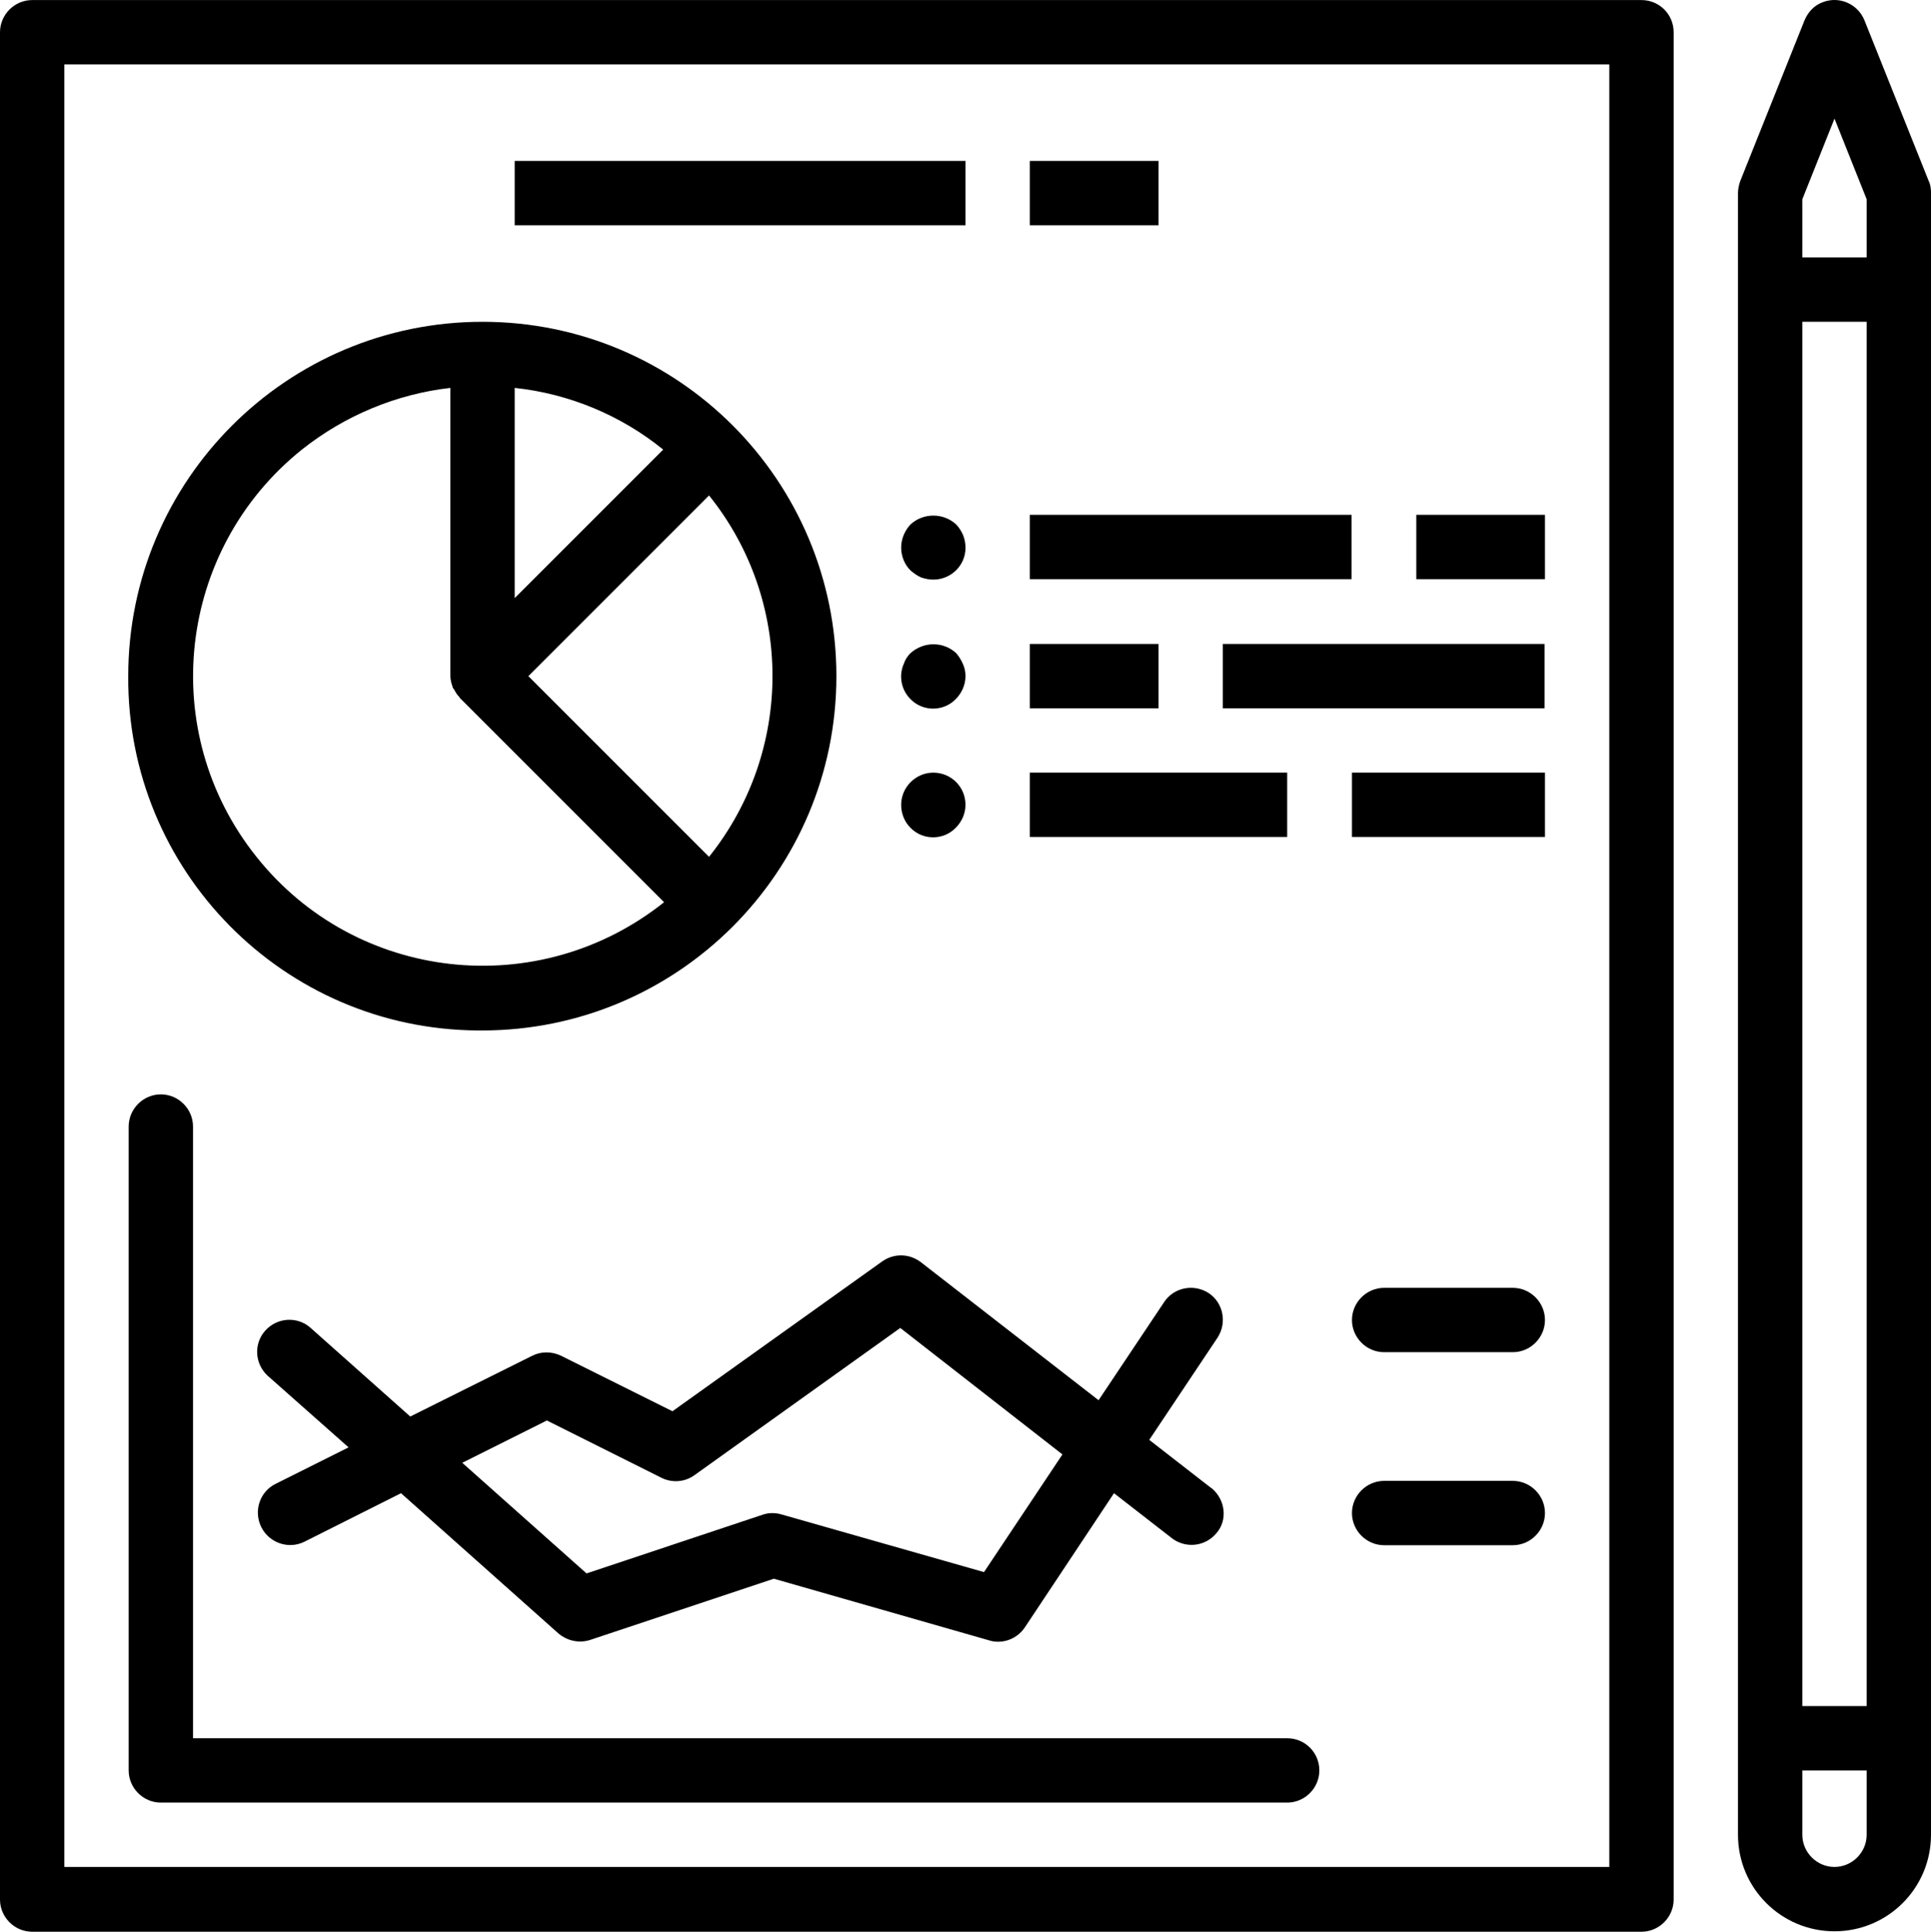 <svg preserveAspectRatio="xMidYMid meet" data-bbox="36.9 36.885 438.2 438.315" viewBox="36.9 36.885 438.2 438.315" xmlns="http://www.w3.org/2000/svg" data-type="shape" role="img">
    <g>
        <path d="M409.4 36.9H44.2c-4 0-7.3 3.3-7.3 7.3v423.7c0 4 3.3 7.3 7.3 7.3h365.2c4 0 7.3-3.3 7.3-7.3V44.2c0-4.1-3.3-7.3-7.3-7.3zm-7.3 423.6H51.5v-409h350.6v409z"></path>
        <path d="M474.6 78L460 41.5c-1.5-3.7-5.7-5.6-9.5-4.1-1.9.7-3.3 2.2-4.1 4.1L431.8 78c-.3.9-.5 1.8-.5 2.7v372.5c0 12.1 9.8 21.9 21.9 21.9 12.1 0 21.9-9.8 21.9-21.9V80.7c0-.9-.1-1.9-.5-2.7zm-14.1 375.2c0 4-3.3 7.3-7.3 7.3s-7.3-3.3-7.3-7.3v-14.6h14.6v14.6zm0-29.2h-14.6V109.9h14.6V424zm0-328.7h-14.6V82.1l7.3-18.3 7.3 18.3v13.2z"></path>
        <path d="M146.4 109.9c-44.4 0-80.4 36-80.4 80.4-.3 44.1 35.2 80.1 79.3 80.4h1c44.4 0 80.4-36 80.4-80.4s-35.9-80.4-80.3-80.4zm7.3 15c12.3 1.3 24.1 6.2 33.7 14l-33.7 33.7v-47.7zM95.1 231.3c-22.7-28.4-18-69.7 10.3-92.4 9.7-7.7 21.4-12.6 33.7-14v65.3c0 .8.2 1.7.5 2.5 0 .1 0 .2.1.3.1.1.2.3.3.4.3.6.6 1.1 1.1 1.6.1.1.1.3.3.4l46.2 46.2c-28.5 22.7-69.9 18.1-92.5-10.3zm102.7 0l-41-41 41-41c19.2 23.9 19.2 58 0 82z"></path>
        <path d="M387.5 153.7v14.6h-29.2v-14.6h29.2z"></path>
        <path d="M343.6 153.7v14.6h-73v-14.6h73z"></path>
        <path d="M387.5 212.2v14.6h-43.8v-14.6h43.8z"></path>
        <path d="M329 212.2v14.6h-58.4v-14.6H329z"></path>
        <path d="M387.4 183v14.6h-73V183h73z"></path>
        <path d="M299.8 183v14.6h-29.2V183h29.2z"></path>
        <path d="M253.9 155.9c-2.9-2.7-7.5-2.7-10.4 0-1.3 1.4-2.1 3.3-2.1 5.2 0 1.9.7 3.8 2.1 5.2.7.6 1.5 1.2 2.4 1.6.9.3 1.8.5 2.8.5 4 0 7.3-3.2 7.3-7.2v-.1c0-2-.8-3.8-2.1-5.2z"></path>
        <path d="M255.4 187.5c-.4-.9-.9-1.7-1.5-2.4-2.9-2.7-7.4-2.7-10.4 0-.7.7-1.2 1.5-1.5 2.4-1.2 2.7-.6 5.9 1.5 8 2.8 2.9 7.5 2.9 10.3 0 1.4-1.4 2.2-3.3 2.2-5.2 0-1-.2-1.9-.6-2.8z"></path>
        <path d="M248.7 212.2c-4 0-7.3 3.3-7.3 7.3 0 1.9.7 3.8 2.1 5.2 2.8 2.9 7.5 2.9 10.3 0 1.4-1.4 2.2-3.3 2.2-5.2 0-4.1-3.3-7.3-7.3-7.3z"></path>
        <path d="M299.8 73.4V88h-29.2V73.4h29.2z"></path>
        <path d="M256 73.4V88H153.7V73.4H256z"></path>
        <path d="M329 431.3H80.7V292.5c0-4-3.3-7.3-7.3-7.3s-7.3 3.3-7.3 7.3v146.1c0 4 3.3 7.3 7.3 7.3H329c4 0 7.3-3.3 7.3-7.3s-3.2-7.3-7.3-7.3z"></path>
        <path d="M311.9 374.6c-.1-.1-.2-.1-.3-.2l-13.9-10.8 15.5-23.2c2.2-3.4 1.3-7.9-2-10.1-3.4-2.2-7.9-1.3-10.1 2l-14.9 22.3-40.3-31.3c-2.6-2-6.1-2.1-8.8-.2l-47.6 34-25.3-12.6c-2.1-1-4.5-1-6.5 0L130 358.3l-22.6-20.1c-3-2.7-7.6-2.4-10.3.6-2.7 3-2.4 7.6.6 10.3l18.3 16.2-16.6 8.3c-3.6 1.8-5 6.2-3.2 9.8 1.8 3.6 6.2 5.1 9.8 3.3l21.9-11 35.7 31.8c2 1.7 4.7 2.3 7.2 1.5l41.7-13.9 48.9 14c.6.2 1.3.3 2 .3 2.4 0 4.7-1.2 6.1-3.3l20.2-30.4 13 10.1c3.1 2.5 7.7 2.1 10.3-1.1 2.5-2.9 2-7.5-1.1-10.1zm-51.7 19l-46-13.1c-1.4-.4-2.9-.4-4.3.1L170 393.9l-28.2-25.1 19.2-9.6 26 13c2.4 1.2 5.3 1 7.5-.6l46.7-33.4 36.8 28.7-17.8 26.7z"></path>
        <path d="M380.2 329.1H351c-4 0-7.3 3.3-7.3 7.3s3.3 7.3 7.3 7.3h29.2c4 0 7.3-3.3 7.3-7.3s-3.3-7.3-7.3-7.3z"></path>
        <path d="M380.2 372.9H351c-4 0-7.3 3.3-7.3 7.3s3.3 7.3 7.3 7.3h29.2c4 0 7.3-3.3 7.3-7.3s-3.3-7.3-7.3-7.3z"></path>
    </g>
</svg>
